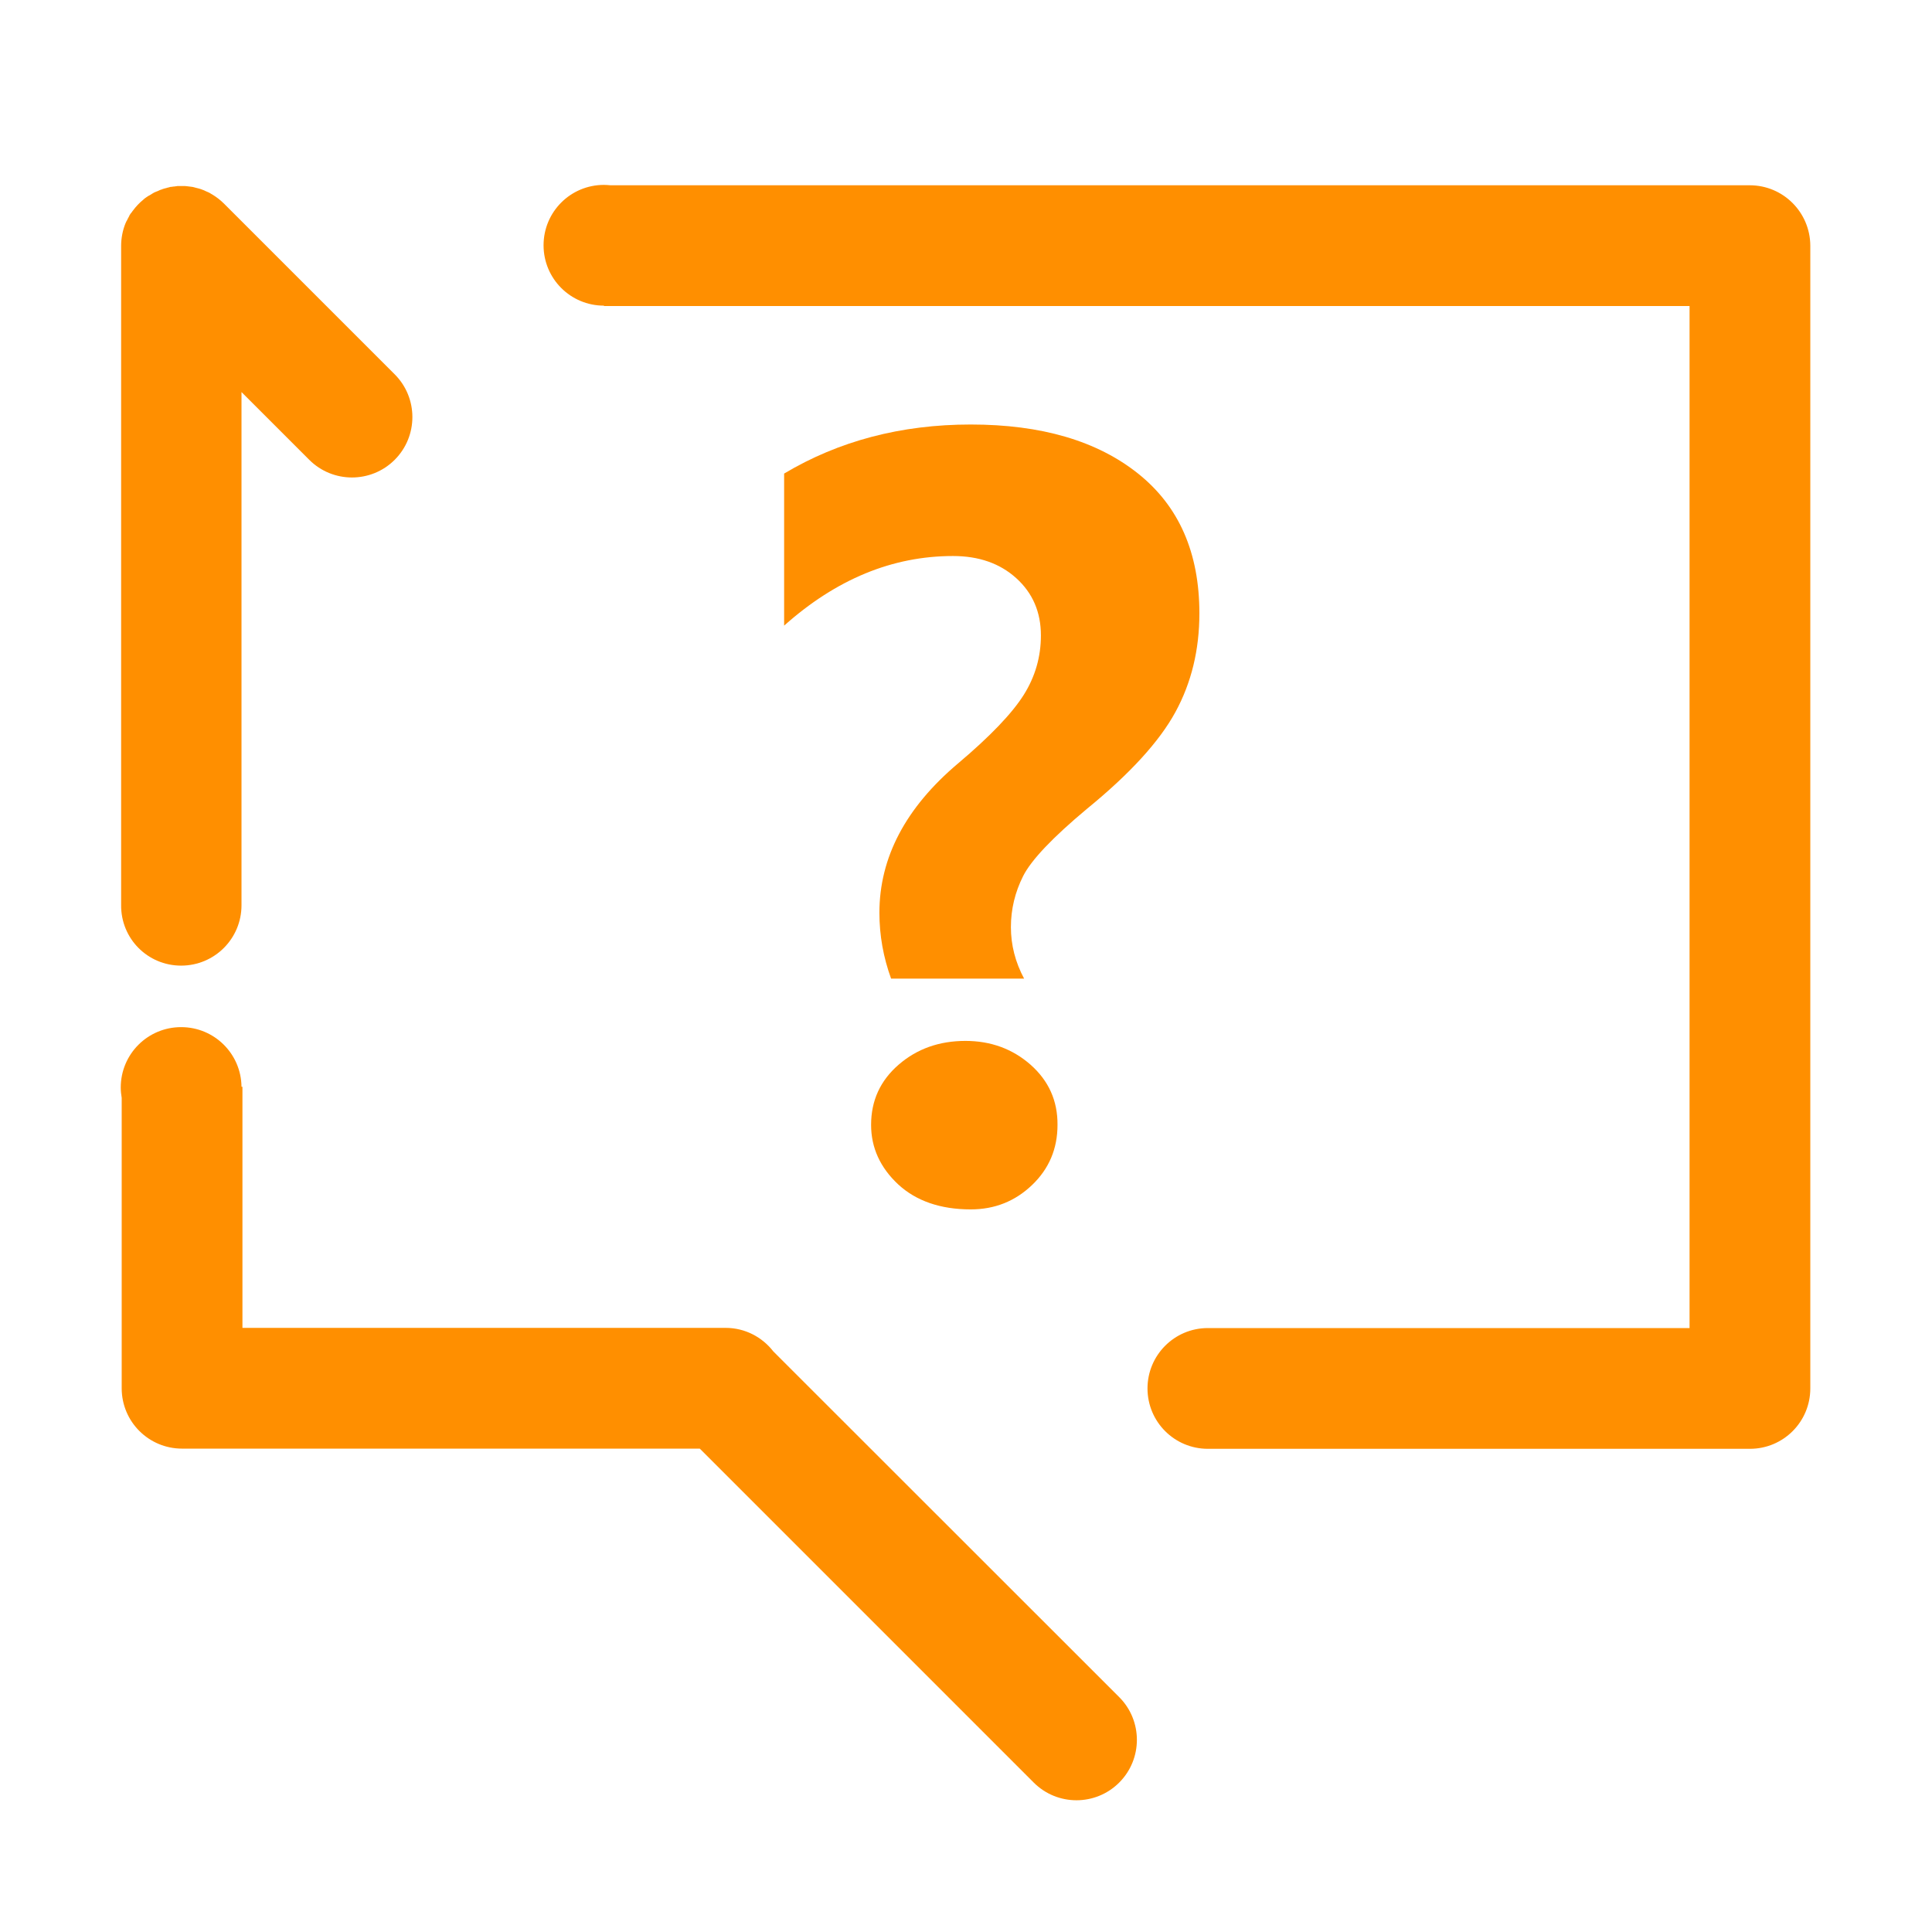 <?xml version="1.0" standalone="no"?><!DOCTYPE svg PUBLIC "-//W3C//DTD SVG 1.1//EN" "http://www.w3.org/Graphics/SVG/1.1/DTD/svg11.dtd"><svg t="1568884101065" class="icon" viewBox="0 0 1024 1024" version="1.1" xmlns="http://www.w3.org/2000/svg" p-id="881" xmlns:xlink="http://www.w3.org/1999/xlink" width="16" height="16"><defs><style type="text/css"></style></defs><path d="M927.4 98.2H323.6c-1.2-0.1-2.3-0.2-3.5-0.2-17.7 0-32 14.3-32 32s14.3 32 32 32v0.2h575.4v541.7H640c-17.6 0.1-31.8 14.4-31.8 32 0 17.7 14.3 32 32 32h287.3c17.7 0 32-14.3 32-32V130.2c-0.1-17.7-14.4-32-32.1-32zM409.9 716.3c-5.9-7.6-15-12.5-25.3-12.5H128.5V576h-0.5c-0.2-17.5-14.4-31.6-32-31.6-17.7 0-32 14.3-32 32 0 1.9 0.2 3.7 0.5 5.5v153.9c0 17.7 14.3 32 32 32h274.4l177 177c12.5 12.5 32.8 12.5 45.3 0s12.5-32.8 0-45.3L409.9 716.3zM96 511.8c17.7 0 32-14.3 32-32v-272l35.9 35.9c12.5 12.5 32.8 12.5 45.3 0s12.5-32.8 0-45.3l-90.5-90.5c-1.9-1.9-3.9-3.4-6-4.7-0.4-0.2-0.8-0.5-1.2-0.7l-0.1-0.1-1.2-0.6c-0.1 0-0.2-0.1-0.3-0.1-0.4-0.2-0.7-0.3-1.1-0.5-0.1-0.1-0.3-0.1-0.4-0.2-0.3-0.1-0.6-0.3-1-0.4-0.2-0.1-0.4-0.1-0.5-0.2l-0.9-0.3c-0.2-0.1-0.4-0.1-0.7-0.2-0.3-0.1-0.5-0.1-0.8-0.2-0.3-0.1-0.5-0.1-0.8-0.2-0.2-0.1-0.5-0.1-0.7-0.2-0.3-0.1-0.5-0.1-0.8-0.2-0.2 0-0.5-0.1-0.7-0.1-0.3 0-0.6-0.1-0.8-0.1-0.3 0-0.5-0.1-0.8-0.1-0.3 0-0.5-0.1-0.8-0.1-0.3 0-0.6-0.1-1-0.1h-2.2-1.5c-0.3 0-0.6 0-0.9 0.1-0.2 0-0.4 0-0.7 0.1-0.4 0-0.7 0.1-1.1 0.1-0.1 0-0.3 0-0.4 0.1-0.3 0-0.7 0-1.1 0.1-0.1 0-0.2 0-0.3 0.1l-1.2 0.3c-0.1 0-0.2 0-0.3 0.1l-1.2 0.3c-0.1 0-0.2 0.1-0.3 0.1-0.4 0.1-0.8 0.2-1.1 0.4-0.1 0-0.2 0.1-0.4 0.1-0.4 0.1-0.7 0.3-1 0.4-0.1 0.1-0.3 0.1-0.4 0.2-0.3 0.1-0.6 0.3-1 0.4-0.2 0.1-0.3 0.1-0.5 0.2-0.3 0.1-0.6 0.3-0.9 0.4-0.2 0.1-0.3 0.2-0.5 0.3-0.3 0.2-0.6 0.3-0.8 0.5-0.2 0.1-0.3 0.2-0.5 0.3-0.3 0.2-0.6 0.4-0.9 0.5-0.2 0.1-0.3 0.2-0.5 0.3l-0.9 0.6c-0.1 0.1-0.2 0.2-0.3 0.2-0.4 0.3-0.8 0.6-1.1 0.9l-0.1 0.1c-2.1 1.7-4 3.7-5.6 5.9l-0.1 0.1c-0.3 0.4-0.5 0.8-0.8 1.1-0.1 0.1-0.1 0.2-0.2 0.2-0.2 0.4-0.5 0.7-0.7 1.1 0 0.1-0.1 0.2-0.1 0.3-0.2 0.4-0.4 0.7-0.6 1.1 0 0.1-0.1 0.1-0.1 0.2l-0.6 1.2s0 0.1-0.1 0.1c-0.2 0.4-0.4 0.9-0.6 1.3-1.5 3.7-2.3 7.8-2.3 12v349.2c-0.2 17.9 14.1 32.2 31.8 32.2z" fill="#FF8F00" p-id="882"></path><path d="M623 377.4c8.5-15.6 12.7-33 12.7-52.3 0-32.1-10.8-56.8-32.5-74.1-21.7-17.3-51.2-26-88.7-26-36.9 0-69.9 8.7-98.9 26v80.6c27.6-24.6 57.4-36.9 89.5-36.9 13.7 0 24.9 3.9 33.6 11.8 8.7 7.9 13 18 13 30.3 0 11.3-3 21.8-9.1 31.5s-17.7 21.9-34.9 36.4c-27.7 23.4-41.6 49.8-41.6 79.1 0 12 2.1 23.6 6.2 34.9h70.5c-4.7-8.8-7-17.9-7-27.3 0-9.5 2.2-18.6 6.5-27.1s15.6-20.4 33.8-35.6c22.8-18.6 38.4-35.7 46.9-51.3zM546.2 564.3c-9.6-8.4-21.1-12.6-34.5-12.6-13.9 0-25.7 4.2-35.4 12.6-9.7 8.4-14.6 19-14.6 31.9 0 12.1 4.8 22.6 14.3 31.5 9.5 8.8 22.4 13.3 38.5 13.3 12.7 0 23.5-4.3 32.5-12.9 9-8.6 13.5-19.2 13.5-31.9 0.1-12.8-4.7-23.4-14.3-31.9z" fill="#FF8F00" p-id="883"></path></svg>